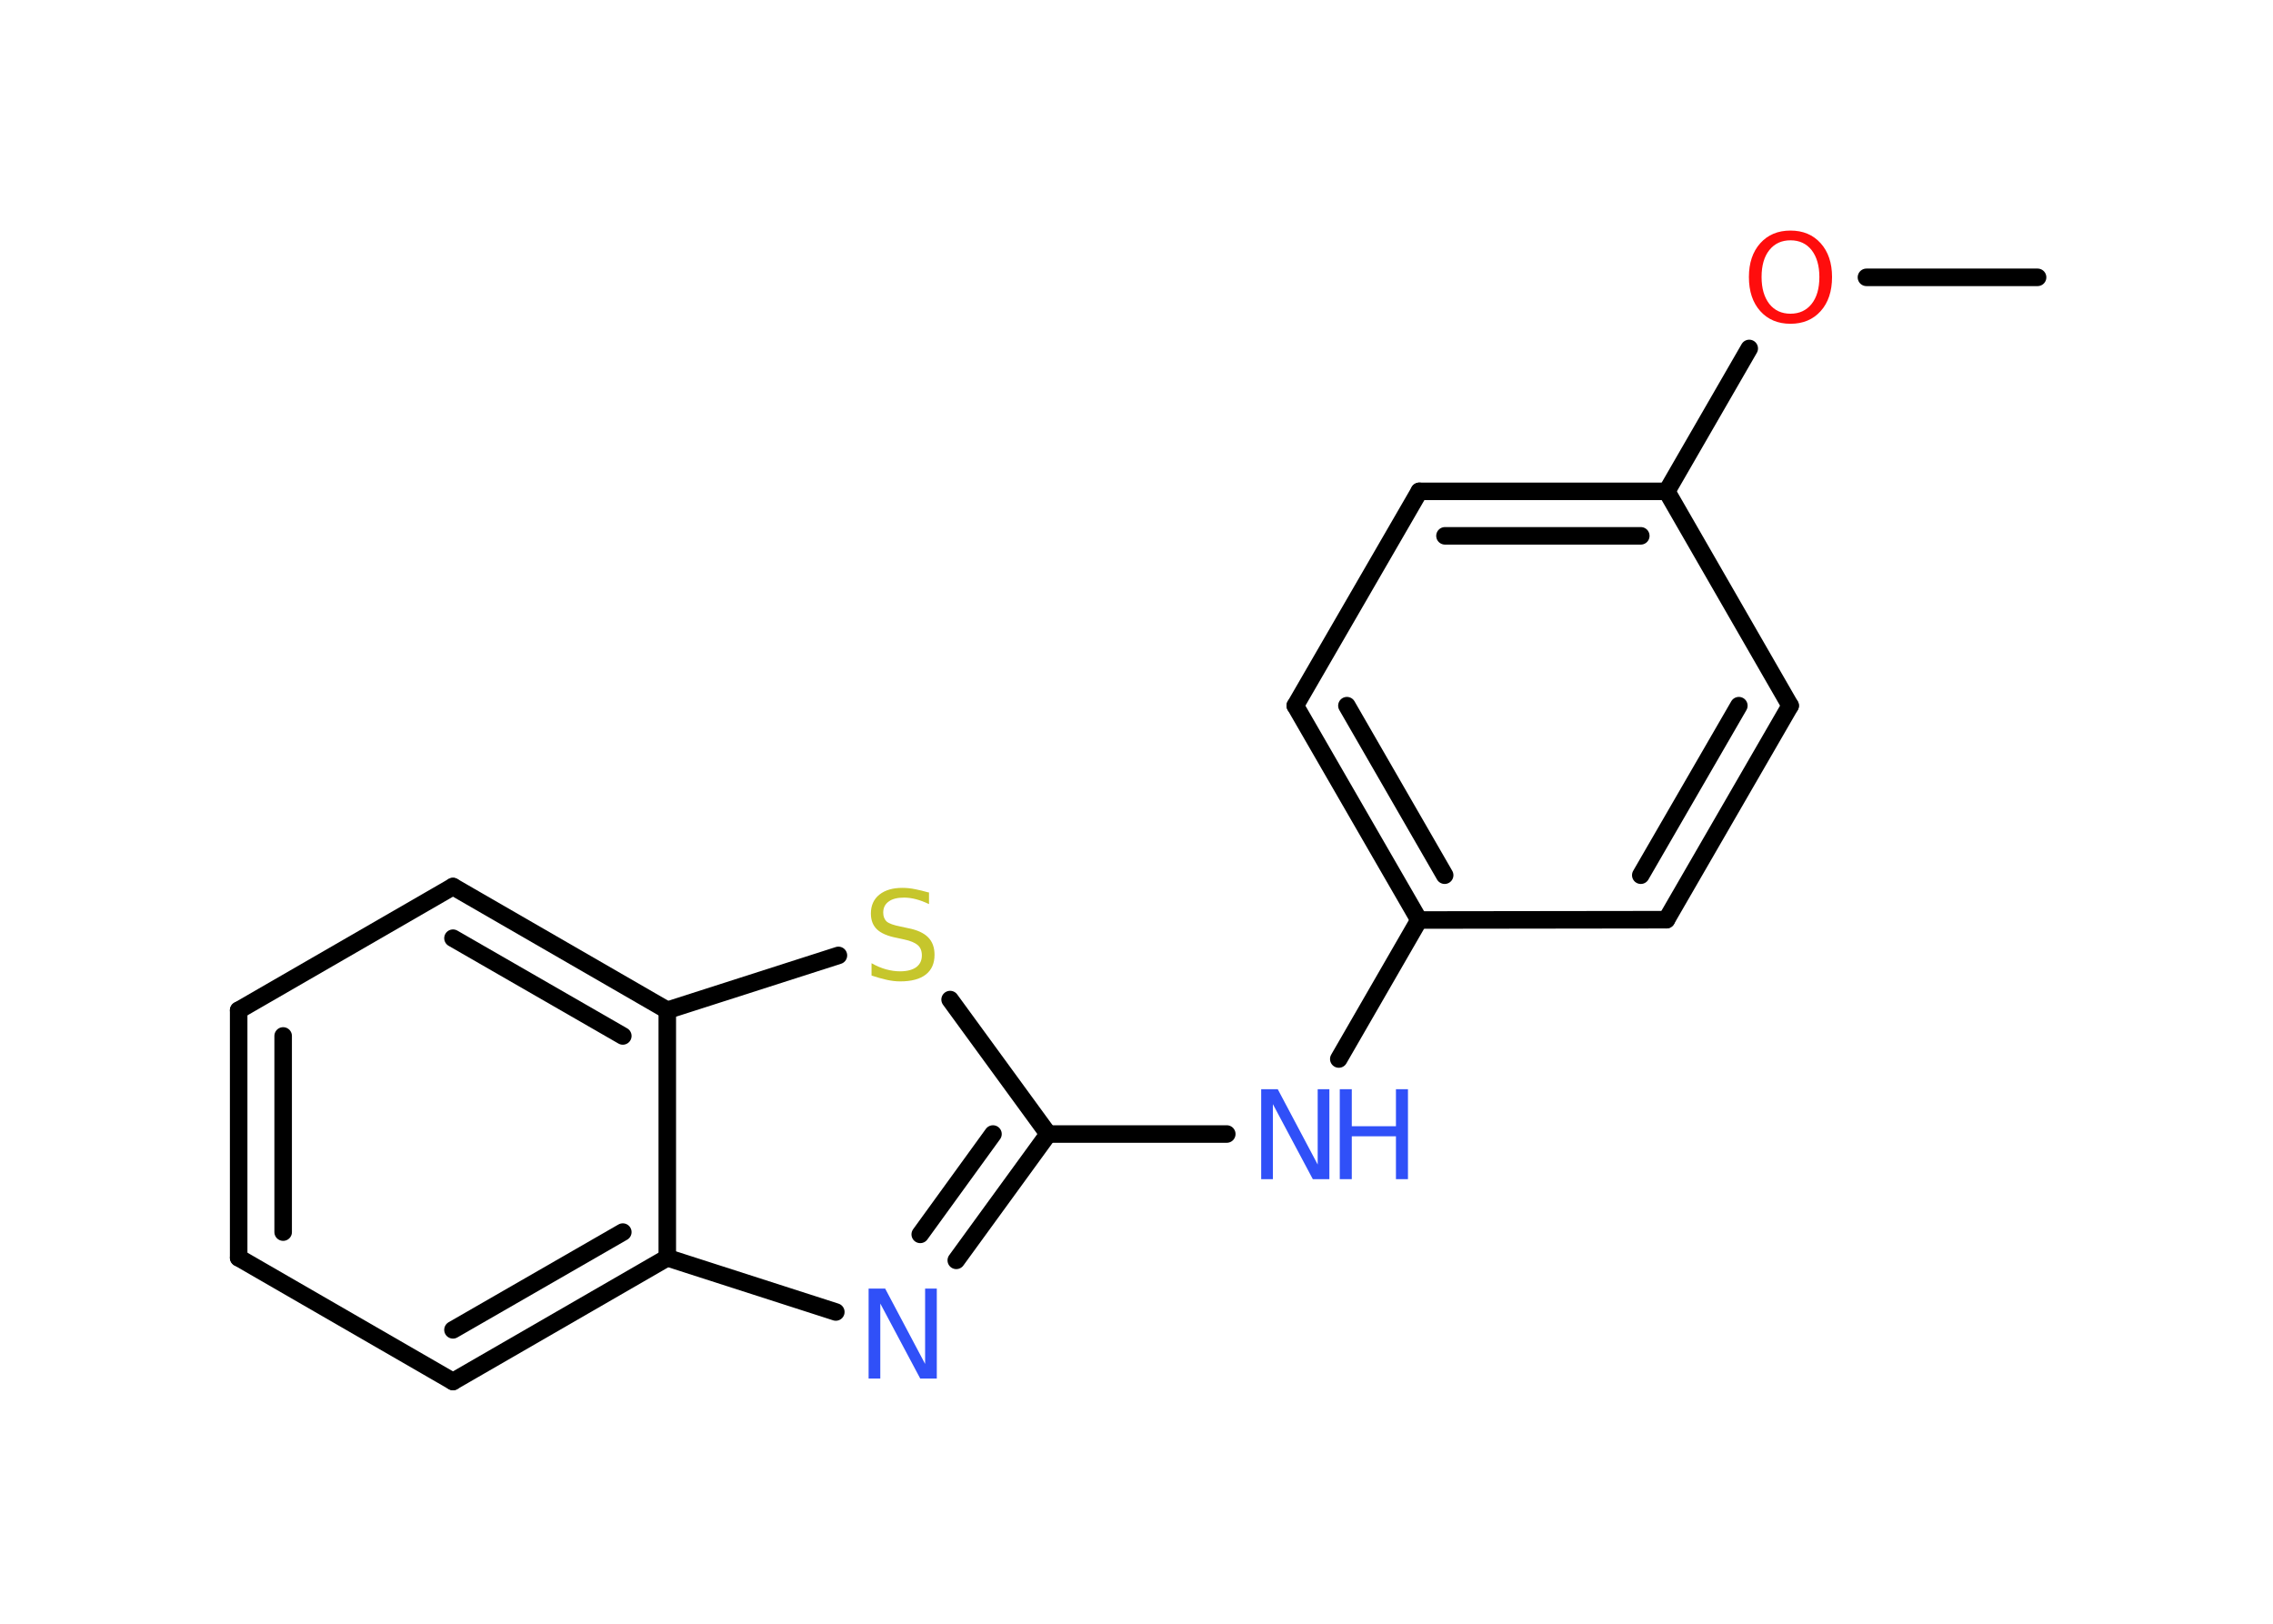 <?xml version='1.0' encoding='UTF-8'?>
<!DOCTYPE svg PUBLIC "-//W3C//DTD SVG 1.1//EN" "http://www.w3.org/Graphics/SVG/1.1/DTD/svg11.dtd">
<svg version='1.2' xmlns='http://www.w3.org/2000/svg' xmlns:xlink='http://www.w3.org/1999/xlink' width='70.0mm' height='50.0mm' viewBox='0 0 70.0 50.0'>
  <desc>Generated by the Chemistry Development Kit (http://github.com/cdk)</desc>
  <g stroke-linecap='round' stroke-linejoin='round' stroke='#000000' stroke-width='.54' fill='#3050F8'>
    <rect x='.0' y='.0' width='70.0' height='50.0' fill='#FFFFFF' stroke='none'/>
    <g id='mol1' class='mol'>
      <line id='mol1bnd1' class='bond' x1='62.75' y1='8.54' x2='57.48' y2='8.54'/>
      <line id='mol1bnd2' class='bond' x1='53.87' y1='10.73' x2='51.33' y2='15.13'/>
      <g id='mol1bnd3' class='bond'>
        <line x1='51.33' y1='15.13' x2='43.71' y2='15.13'/>
        <line x1='50.53' y1='16.5' x2='44.5' y2='16.5'/>
      </g>
      <line id='mol1bnd4' class='bond' x1='43.71' y1='15.13' x2='39.89' y2='21.73'/>
      <g id='mol1bnd5' class='bond'>
        <line x1='39.89' y1='21.73' x2='43.7' y2='28.33'/>
        <line x1='41.48' y1='21.73' x2='44.49' y2='26.95'/>
      </g>
      <line id='mol1bnd6' class='bond' x1='43.7' y1='28.33' x2='41.23' y2='32.61'/>
      <line id='mol1bnd7' class='bond' x1='37.78' y1='34.92' x2='32.28' y2='34.92'/>
      <g id='mol1bnd8' class='bond'>
        <line x1='29.45' y1='38.81' x2='32.28' y2='34.92'/>
        <line x1='28.34' y1='38.01' x2='30.58' y2='34.92'/>
      </g>
      <line id='mol1bnd9' class='bond' x1='25.74' y1='40.4' x2='20.55' y2='38.73'/>
      <g id='mol1bnd10' class='bond'>
        <line x1='13.95' y1='42.54' x2='20.55' y2='38.73'/>
        <line x1='13.95' y1='40.95' x2='19.18' y2='37.94'/>
      </g>
      <line id='mol1bnd11' class='bond' x1='13.95' y1='42.54' x2='7.35' y2='38.73'/>
      <g id='mol1bnd12' class='bond'>
        <line x1='7.35' y1='31.11' x2='7.35' y2='38.73'/>
        <line x1='8.72' y1='31.9' x2='8.72' y2='37.94'/>
      </g>
      <line id='mol1bnd13' class='bond' x1='7.35' y1='31.11' x2='13.95' y2='27.3'/>
      <g id='mol1bnd14' class='bond'>
        <line x1='20.55' y1='31.11' x2='13.95' y2='27.3'/>
        <line x1='19.18' y1='31.9' x2='13.95' y2='28.89'/>
      </g>
      <line id='mol1bnd15' class='bond' x1='20.55' y1='38.73' x2='20.55' y2='31.11'/>
      <line id='mol1bnd16' class='bond' x1='20.55' y1='31.11' x2='25.82' y2='29.42'/>
      <line id='mol1bnd17' class='bond' x1='32.28' y1='34.92' x2='29.26' y2='30.78'/>
      <line id='mol1bnd18' class='bond' x1='43.7' y1='28.33' x2='51.32' y2='28.32'/>
      <g id='mol1bnd19' class='bond'>
        <line x1='51.32' y1='28.32' x2='55.13' y2='21.73'/>
        <line x1='50.53' y1='26.95' x2='53.55' y2='21.73'/>
      </g>
      <line id='mol1bnd20' class='bond' x1='51.33' y1='15.13' x2='55.13' y2='21.73'/>
      <path id='mol1atm2' class='atom' d='M55.14 7.4q-.41 .0 -.65 .3q-.24 .3 -.24 .83q.0 .52 .24 .83q.24 .3 .65 .3q.41 .0 .65 -.3q.24 -.3 .24 -.83q.0 -.52 -.24 -.83q-.24 -.3 -.65 -.3zM55.14 7.1q.58 .0 .93 .39q.35 .39 .35 1.04q.0 .66 -.35 1.05q-.35 .39 -.93 .39q-.58 .0 -.93 -.39q-.35 -.39 -.35 -1.05q.0 -.65 .35 -1.04q.35 -.39 .93 -.39z' stroke='none' fill='#FF0D0D'/>
      <g id='mol1atm7' class='atom'>
        <path d='M38.85 33.54h.5l1.23 2.32v-2.32h.36v2.77h-.51l-1.23 -2.31v2.31h-.36v-2.77z' stroke='none'/>
        <path d='M41.26 33.54h.37v1.14h1.36v-1.14h.37v2.77h-.37v-1.32h-1.36v1.32h-.37v-2.77z' stroke='none'/>
      </g>
      <path id='mol1atm9' class='atom' d='M26.76 39.68h.5l1.23 2.32v-2.32h.36v2.77h-.51l-1.23 -2.31v2.31h-.36v-2.77z' stroke='none'/>
      <path id='mol1atm16' class='atom' d='M28.61 27.48v.36q-.21 -.1 -.4 -.15q-.19 -.05 -.37 -.05q-.31 .0 -.47 .12q-.17 .12 -.17 .34q.0 .18 .11 .28q.11 .09 .42 .15l.23 .05q.42 .08 .62 .28q.2 .2 .2 .54q.0 .4 -.27 .61q-.27 .21 -.79 .21q-.2 .0 -.42 -.05q-.22 -.05 -.46 -.13v-.38q.23 .13 .45 .19q.22 .06 .43 .06q.32 .0 .5 -.13q.17 -.13 .17 -.36q.0 -.21 -.13 -.32q-.13 -.11 -.41 -.17l-.23 -.05q-.42 -.08 -.61 -.26q-.19 -.18 -.19 -.49q.0 -.37 .26 -.58q.26 -.21 .71 -.21q.19 .0 .39 .04q.2 .04 .41 .1z' stroke='none' fill='#C6C62C'/>
    </g>
  </g>
</svg>
